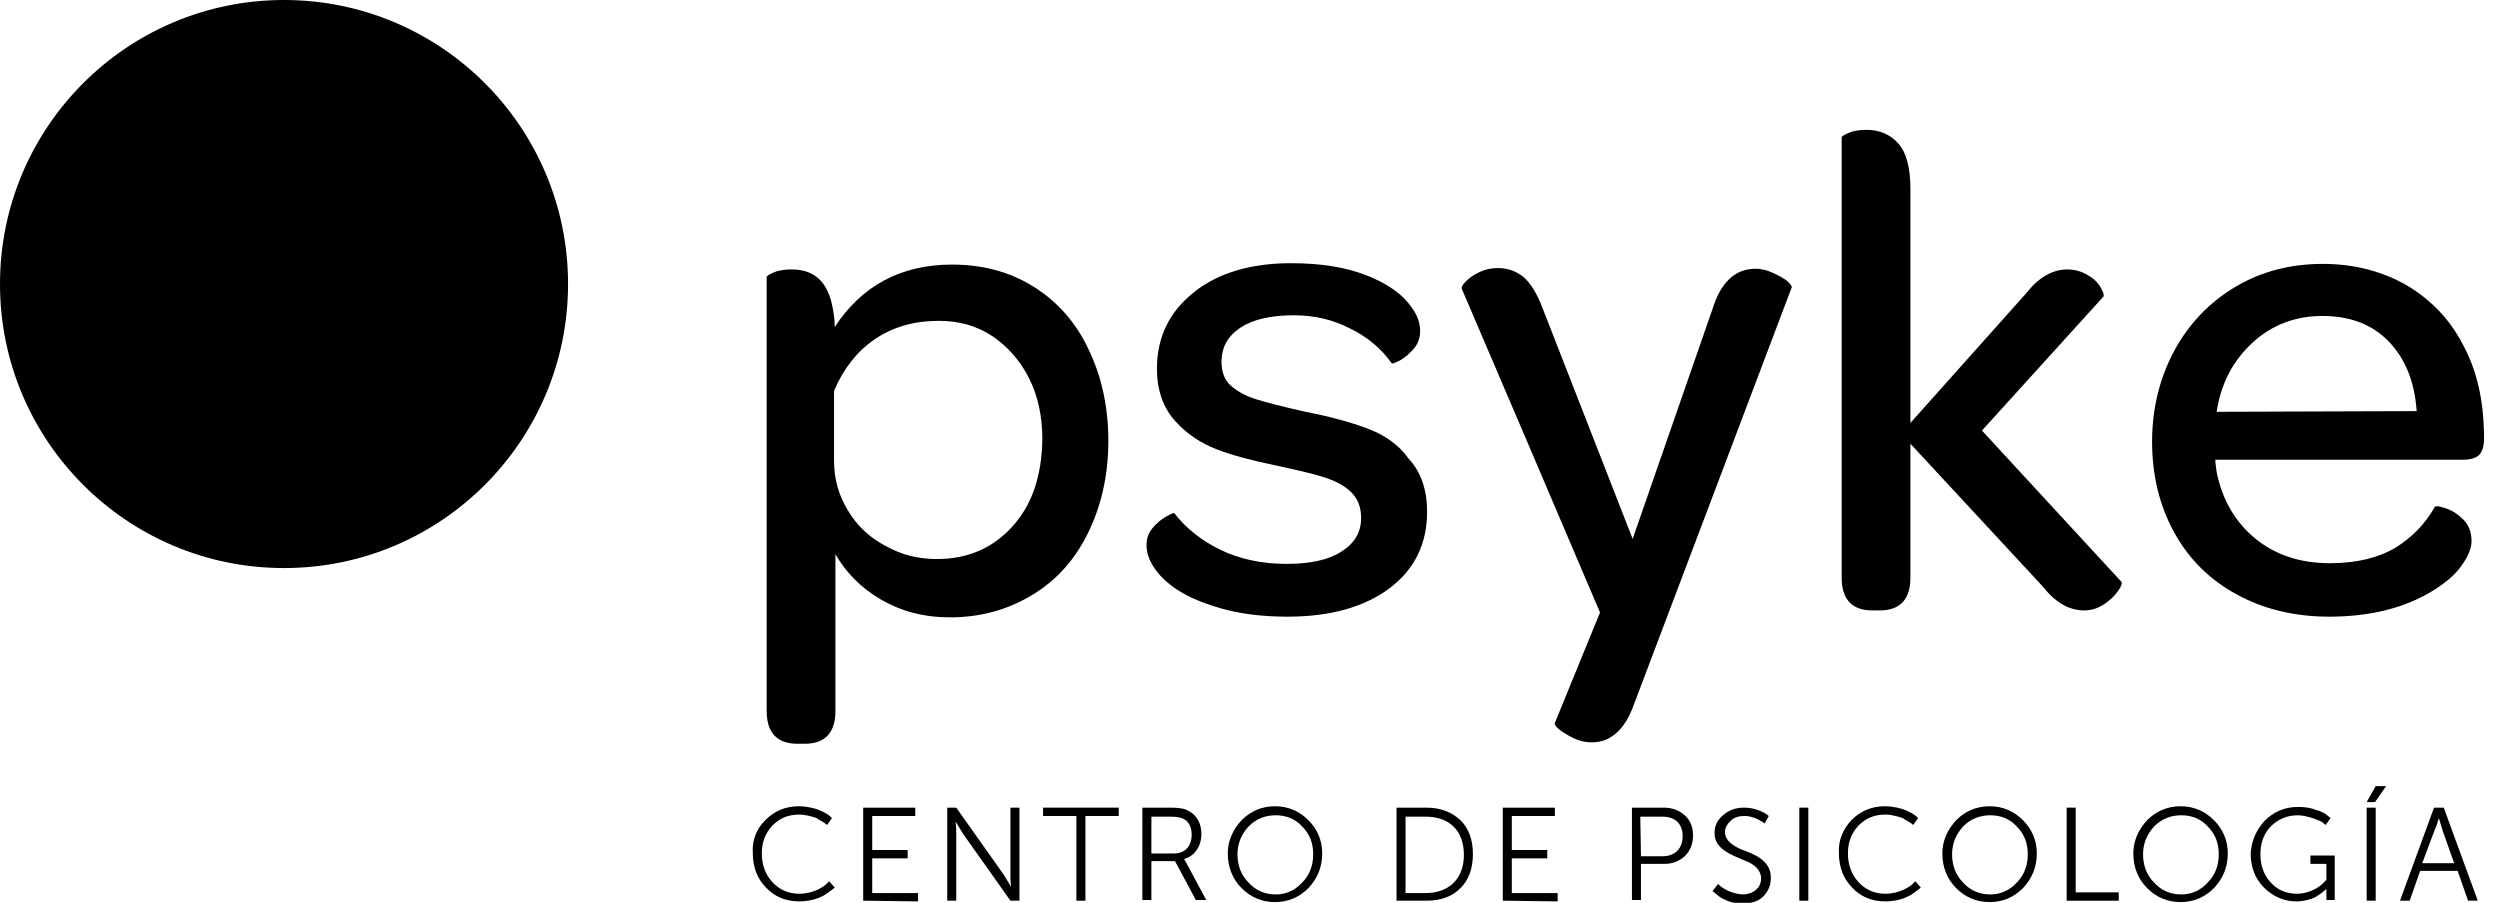 <svg version="1.1" id="Capa_1" xmlns="http://www.w3.org/2000/svg" xmlns:xlink="http://www.w3.org/1999/xlink" x="0px" y="0px"
	 viewBox="0 0 360 130" style="enable-background:new 0 0 360 130;" xml:space="preserve">
	<g class="psyke-logo">
		<circle class="smile-base" cx="40.9" cy="40.9" r="40.9"/>
		<g class="smile-group">
			<path d="M40.1,64.8c-6,0.1-12.2-1.2-18.1-4c-0.6-0.3-1.1-0.5-1.6-0.9c-0.6-0.4-0.9-1-0.6-1.8c0.4-0.8,1-1.1,1.9-0.8
				c0.3,0.1,0.5,0.2,0.7,0.4c11.9,5.7,23.8,5.4,35.8,0.5c0.6-0.2,1.1-0.5,1.7-0.8c0.8-0.3,1.5-0.2,1.9,0.6c0.4,0.7,0.1,1.5-0.7,2.1
				c-0.4,0.2-0.9,0.4-1.3,0.6C53.7,63.5,47.2,64.8,40.1,64.8z"/>
			<path d="M25.9,37.9c-3-0.1-5.6-1-7.9-3c-0.4-0.3-0.8-0.7-0.9-1.1c-0.1-0.5,0-1.3,0.3-1.6s1.1-0.3,1.6-0.2c0.4,0.1,0.8,0.6,1.1,0.9
				c3.6,2.7,8,2.7,11.6,0c0.3-0.2,0.6-0.5,1-0.8c0.7-0.5,1.4-0.5,2,0.2s0.5,1.4-0.1,2c-0.3,0.3-0.7,0.7-1.1,1
				C31.3,37.1,28.8,37.9,25.9,37.9z"/>
			<path d="M57.3,37.9c-3.5-0.1-5.9-0.9-8-2.6c-0.4-0.3-0.9-0.7-1.1-1.2c-0.2-0.4-0.2-1.2,0.1-1.5c0.4-0.4,1-0.4,1.6-0.5
				c0.3,0,0.6,0.3,0.8,0.5c3.2,3,8.3,3,11.6,0c0.1,0,0.1-0.1,0.2-0.1c1-0.7,1.8-0.7,2.3,0c0.6,0.7,0.5,1.5-0.5,2.3
				c-0.9,0.7-1.8,1.5-2.9,1.9C59.9,37.3,58.2,37.6,57.3,37.9z"/>
		</g>
	</g>
	<g class="psyke-type">
		<g>
			<path class="st1" d="M110.2,118.1c1.3-1.3,2.9-2,4.8-2c1.2,0,2.4,0.3,3.1,0.6c0.7,0.3,1.3,0.7,1.5,0.9l0.2,0.2l-0.7,1
				c-0.1-0.1-0.2-0.2-0.7-0.5c-0.3-0.2-0.6-0.3-0.8-0.5c-0.6-0.2-1.6-0.5-2.5-0.5c-1.6,0-2.8,0.5-3.9,1.6c-1,1.1-1.5,2.4-1.5,4
				s0.5,3,1.5,4.1s2.3,1.7,3.9,1.7c2.1,0,3.7-1.1,4.1-1.6l0.2-0.2l0.8,0.9c-0.1,0.1-0.2,0.2-0.9,0.7c-0.3,0.2-0.7,0.5-1,0.6
				c-0.7,0.4-2,0.7-3.2,0.7c-2,0-3.6-0.7-4.8-2c-1.3-1.3-1.9-3-1.9-5C108.3,121,108.9,119.4,110.2,118.1z"/>
			<path class="st1" d="M124.3,129.7v-13.4h7.5v1.2h-6.2v4.9h5.1v1.2h-5.1v5h6.6v1.2L124.3,129.7L124.3,129.7z"/>
			<path class="st1" d="M136.4,129.7v-13.4h1.3l6.8,9.6l1.1,1.8l0,0c-0.1-0.7-0.1-1.3-0.1-1.8v-9.6h1.3v13.4h-1.3l-6.8-9.6l-1.1-1.8
				l0,0c0.1,0.7,0.1,1.3,0.1,1.8v9.6H136.4z"/>
			<path class="st1" d="M155,129.7v-12.2h-4.8v-1.2h10.9v1.2h-4.8v12.2H155z"/>
			<path class="st1" d="M164.5,129.7v-13.4h4c1.1,0,2,0.1,2.5,0.4c1.3,0.6,2,1.8,2,3.4c0,1.8-1,3.2-2.5,3.6l0,0
				c0.1,0.1,0.2,0.3,0.3,0.5l2.9,5.4h-1.5l-3-5.6h-3.4v5.6h-1.3V129.7z M165.8,122.9h3.2c1.6,0,2.6-1,2.6-2.7c0-1.1-0.4-1.9-1.2-2.3
				c-0.4-0.2-1-0.3-1.9-0.3h-2.7L165.8,122.9L165.8,122.9z"/>
			<path class="st1" d="M178.8,118.1c1.3-1.3,2.9-2,4.8-2s3.5,0.7,4.8,2s2,2.9,2,4.8c0,2-0.7,3.6-2,5c-1.3,1.3-2.9,2-4.8,2
				c-1.9,0-3.5-0.7-4.8-2s-2-3-2-5C176.8,121.1,177.5,119.5,178.8,118.1z M179.8,127.1c1,1.1,2.3,1.7,3.9,1.7c1.5,0,2.8-0.6,3.8-1.7
				c1.1-1.1,1.6-2.5,1.6-4.1s-0.5-2.9-1.6-4c-1-1.1-2.3-1.6-3.8-1.6s-2.8,0.5-3.9,1.6c-1,1.1-1.6,2.4-1.6,4
				C178.2,124.6,178.7,126,179.8,127.1z"/>
			<path class="st1" d="M201.1,129.7v-13.4h4.3c2,0,3.6,0.6,4.9,1.8c1.2,1.2,1.8,2.8,1.8,4.9s-0.6,3.7-1.8,4.9s-2.8,1.8-4.9,1.8
				H201.1z M202.4,128.6h2.9c3.3,0,5.5-2,5.5-5.5s-2.1-5.5-5.5-5.5h-2.9V128.6z"/>
			<path class="st1" d="M216.4,129.7v-13.4h7.5v1.2h-6.2v4.9h5.1v1.2h-5.1v5h6.6v1.2L216.4,129.7L216.4,129.7z"/>
			<path class="st1" d="M235,129.7v-13.4h4.6c1.2,0,2.2,0.4,3,1.1s1.2,1.7,1.2,2.9c0,1.2-0.4,2.2-1.2,3c-0.8,0.7-1.7,1.1-3,1.1h-3.3
				v5.2H235V129.7z M236.3,123.3h3.1c1.8,0,2.9-1.1,2.9-2.9s-1.1-2.8-2.9-2.8h-3.2L236.3,123.3L236.3,123.3z"/>
			<path class="st1" d="M246.6,128.3l0.8-1c0.1,0.1,0.2,0.2,0.6,0.5c0.6,0.4,1.6,0.9,2.9,1c1.5,0,2.7-0.9,2.7-2.3
				c0-1.2-1-2.1-2.4-2.6c-1.9-0.8-4.4-1.7-4.3-4c0-1,0.4-1.8,1.2-2.5s1.8-1.1,3-1.1c0.7,0,1.3,0.1,1.9,0.3s1,0.4,1.3,0.6l0.4,0.3
				l-0.6,1.1c-0.1-0.1-0.2-0.2-0.4-0.3c-0.2-0.1-0.5-0.3-1-0.5s-1-0.3-1.5-0.3c-0.8,0-1.5,0.2-2,0.7s-0.8,1-0.8,1.6
				c0,1.2,1,1.9,2.3,2.5c1.9,0.7,4.4,1.6,4.3,4.2c0,1-0.4,1.9-1.1,2.6c-0.7,0.7-1.7,1-2.9,1c-0.8,0-1.6-0.1-2.3-0.4
				c-0.7-0.3-1.2-0.6-1.5-0.9L246.6,128.3z"/>
			<path class="st1" d="M259.1,129.7v-13.4h1.3v13.4H259.1z"/>
			<path class="st1" d="M266.6,118.1c1.3-1.3,2.9-2,4.8-2c1.2,0,2.4,0.3,3.1,0.6c0.7,0.3,1.3,0.7,1.5,0.9l0.2,0.2l-0.7,1
				c-0.1-0.1-0.2-0.2-0.7-0.5c-0.3-0.2-0.6-0.3-0.8-0.5c-0.6-0.2-1.6-0.5-2.5-0.5c-1.6,0-2.8,0.5-3.9,1.6c-1,1.1-1.5,2.4-1.5,4
				s0.5,3,1.5,4.1s2.3,1.7,3.9,1.7c2.1,0,3.7-1.1,4.1-1.6l0.2-0.2l0.8,0.9c-0.1,0.1-0.2,0.2-0.9,0.7c-0.3,0.2-0.7,0.5-1,0.6
				c-0.7,0.4-2,0.7-3.2,0.7c-2,0-3.6-0.7-4.8-2c-1.3-1.3-1.9-3-1.9-5C264.7,121,265.4,119.4,266.6,118.1z"/>
			<path class="st1" d="M281.7,118.1c1.3-1.3,2.9-2,4.8-2s3.5,0.7,4.8,2s2,2.9,2,4.8c0,2-0.7,3.6-2,5c-1.3,1.3-2.9,2-4.8,2
				s-3.5-0.7-4.8-2s-2-3-2-5C279.7,121.1,280.4,119.5,281.7,118.1z M282.7,127.1c1,1.1,2.3,1.7,3.9,1.7c1.5,0,2.8-0.6,3.8-1.7
				c1.1-1.1,1.6-2.5,1.6-4.1s-0.5-2.9-1.6-4c-1-1.1-2.3-1.6-3.8-1.6s-2.8,0.5-3.9,1.6c-1,1.1-1.6,2.4-1.6,4
				C281.1,124.6,281.6,126,282.7,127.1z"/>
			<path class="st1" d="M297.6,129.7v-13.4h1.3v12.2h6.2v1.2H297.6z"/>
			<path class="st1" d="M309.2,118.1c1.3-1.3,2.9-2,4.8-2s3.5,0.7,4.8,2s2,2.9,2,4.8c0,2-0.7,3.6-2,5c-1.3,1.3-2.9,2-4.8,2
				s-3.5-0.7-4.8-2s-2-3-2-5C307.2,121.1,307.9,119.5,309.2,118.1z M310.2,127.1c1,1.1,2.3,1.7,3.9,1.7c1.5,0,2.8-0.6,3.8-1.7
				c1.1-1.1,1.6-2.5,1.6-4.1s-0.5-2.9-1.6-4c-1-1.1-2.3-1.6-3.8-1.6s-2.8,0.5-3.9,1.6c-1,1.1-1.6,2.4-1.6,4
				C308.6,124.6,309.1,126,310.2,127.1z"/>
			<path class="st1" d="M326.1,118.2c1.3-1.3,2.9-2,4.8-2c0.9,0,1.8,0.1,2.5,0.4c0.8,0.2,1.4,0.5,1.7,0.8l0.5,0.4l-0.7,1
				c-0.1-0.1-0.3-0.2-0.5-0.4c-0.2-0.2-0.7-0.3-1.4-0.6c-0.7-0.2-1.4-0.4-2.1-0.4c-1.6,0-2.9,0.6-3.9,1.6s-1.5,2.4-1.5,4
				c0,1.7,0.5,3,1.5,4.1s2.3,1.6,3.8,1.6c0.8,0,1.5-0.2,2.2-0.5s1.2-0.7,1.5-1l0.5-0.5v-2.3h-2.3v-1.2h3.5v6.4H335v-1V128l0,0
				c-0.1,0.1-0.2,0.2-0.7,0.6c-0.3,0.2-0.6,0.4-0.9,0.6c-0.6,0.3-1.7,0.6-2.7,0.6c-1.8,0-3.4-0.7-4.7-2c-1.3-1.3-1.9-3-1.9-4.9
				C324.2,121.1,324.9,119.5,326.1,118.2z"/>
			<path class="st1" d="M340.8,129.7v-13.4h1.3v13.4H340.8z M340.8,115.5l1.3-2.3h1.5l-1.6,2.3H340.8z"/>
			<path class="st1" d="M355.4,129.7l-1.5-4.3h-5.4l-1.5,4.3h-1.4l4.9-13.4h1.4l4.9,13.4H355.4z M351.2,117.8L351.2,117.8
				c-0.2,0.7-0.4,1.3-0.6,1.7l-1.8,4.8h4.6l-1.7-4.8L351.2,117.8z"/>
		</g>
		<g>
			<path d="M148.7,41.2c-3.4-2.1-7.3-3.1-11.6-3.1c-7.3,0-13,3-16.9,9c0-0.9-0.1-1.8-0.3-2.8c-0.7-3.7-2.6-5.5-5.9-5.5
				c-0.9,0-1.8,0.1-2.5,0.4c-0.7,0.3-1.1,0.5-1.1,0.7v62.5c0,3.1,1.5,4.7,4.4,4.7h1.1c2.9,0,4.4-1.6,4.4-4.7V79.8
				c1.5,2.6,3.6,4.8,6.5,6.5c2.9,1.7,6.2,2.6,10,2.6c4.4,0,8.3-1.1,11.8-3.2s6.2-5.1,8.1-9c1.9-3.9,2.9-8.3,2.9-13.2
				c0-5-1-9.4-2.9-13.3C154.8,46.2,152.1,43.3,148.7,41.2z M145.8,75.8c-2.8,3.1-6.4,4.7-10.9,4.7c-2.7,0-5.1-0.6-7.4-1.9
				c-2.3-1.2-4.1-2.9-5.4-5.1c-1.3-2.1-2-4.5-2-7.2v-10c1.3-3.1,3.2-5.6,5.8-7.4c2.6-1.8,5.7-2.7,9.3-2.7c2.9,0,5.4,0.7,7.7,2.2
				c2.2,1.5,4,3.5,5.3,6.1s1.9,5.5,1.9,8.8C150,68.6,148.6,72.7,145.8,75.8z"/>
			<path d="M196.9,61.7c-2.4-0.9-5.3-1.7-8.9-2.4c-3.1-0.7-5.5-1.3-7.1-1.8s-2.8-1.2-3.7-2s-1.3-2-1.3-3.4c0-2.1,0.9-3.7,2.7-4.9
				s4.4-1.8,7.7-1.8c2.9,0,5.6,0.6,8.1,1.9c2.5,1.2,4.5,2.9,6,5c0.1,0.1,0.4,0,1.2-0.4c0.7-0.4,1.4-1,2-1.7s0.9-1.6,0.9-2.5
				c0-1.2-0.4-2.3-1.2-3.4c-1.3-1.9-3.4-3.4-6.4-4.6c-3-1.2-6.6-1.8-11-1.8c-5.8,0-10.5,1.4-14,4.2s-5.3,6.4-5.3,11
				c0,3.1,0.9,5.6,2.6,7.5c1.7,1.9,3.7,3.2,6,4.1c2.3,0.9,5.1,1.6,8.4,2.3c3.3,0.7,5.8,1.3,7.3,1.8s2.8,1.2,3.7,2.1s1.4,2.1,1.4,3.7
				c0,2-0.9,3.6-2.8,4.8c-1.8,1.2-4.5,1.8-7.9,1.8c-3.6,0-6.8-0.7-9.5-2s-5-3.1-6.7-5.3c-0.1-0.1-0.5,0.1-1.2,0.5s-1.3,0.9-1.9,1.6
				c-0.6,0.7-0.9,1.5-0.9,2.5s0.3,2,1,3.1s1.6,2,2.8,2.9c1.8,1.3,4.1,2.3,6.9,3.1c2.8,0.8,6,1.2,9.6,1.2c6.2,0,11.1-1.4,14.7-4.1
				c3.6-2.7,5.4-6.4,5.4-11c0-3.2-0.9-5.8-2.7-7.7C201.4,64,199.3,62.6,196.9,61.7z"/>
			<path d="M257.4,40.5c-0.5-0.4-1.2-0.8-2.1-1.2c-0.8-0.4-1.7-0.6-2.5-0.6c-2.9,0-5,1.9-6.2,5.8l-11.5,33.1l-13-33.3
				c-0.8-2.1-1.7-3.5-2.7-4.4c-1-0.8-2.2-1.3-3.7-1.3c-1,0-1.9,0.2-2.7,0.6c-0.8,0.4-1.4,0.8-1.9,1.3s-0.7,0.9-0.6,1.1l9.5,22.2l0,0
				l10.4,24.4l-6.5,15.9c-0.1,0.2,0.1,0.5,0.7,1c0.5,0.4,1.2,0.8,2,1.2c0.8,0.4,1.7,0.6,2.6,0.6c2.7,0,4.8-1.8,6.1-5.5l22.7-60
				C258.1,41.3,257.9,41,257.4,40.5z"/>
			<path d="M285.4,62l17.5-19.3c0.1-0.2,0-0.6-0.4-1.3s-1-1.3-1.9-1.8c-0.8-0.5-1.8-0.8-2.9-0.8c-2.1,0-4.1,1.1-5.9,3.4l-16.7,18.7
				V27.2c0-3.1-0.6-5.3-1.8-6.6c-1.2-1.3-2.7-1.9-4.5-1.9c-0.9,0-1.8,0.1-2.5,0.4s-1.1,0.5-1.1,0.7v63.4c0,3.1,1.5,4.7,4.4,4.7h1.1
				c2.9,0,4.4-1.6,4.4-4.7V63.9l19.1,20.6c1.8,2.3,3.8,3.4,5.9,3.4c1.1,0,2-0.3,2.9-0.9s1.5-1.2,2-1.9c0.5-0.7,0.6-1.1,0.5-1.3
				L285.4,62z"/>
			<path d="M354.7,49.7c-1.9-3.7-4.6-6.5-8.1-8.6c-3.5-2-7.5-3.1-12.1-3.1c-4.7,0-8.9,1.1-12.6,3.3s-6.7,5.3-8.8,9.2
				c-2.1,3.9-3.2,8.3-3.2,13.1c0,4.9,1.1,9.3,3.2,13.1c2.1,3.8,5.1,6.8,9,8.9c3.8,2.1,8.3,3.2,13.3,3.2c6,0,11.1-1.3,15.2-3.9
				c1.7-1.1,3-2.2,3.9-3.5s1.4-2.4,1.4-3.5c0-1.3-0.4-2.3-1.2-3.1c-0.8-0.8-1.6-1.3-2.5-1.6s-1.4-0.4-1.6-0.2
				c-1.4,2.5-3.3,4.4-5.7,5.9c-2.4,1.4-5.5,2.2-9.4,2.2c-4.3,0-7.9-1.2-10.8-3.6s-4.7-5.6-5.5-9.5c-0.1-0.8-0.2-1.4-0.2-1.8h35.6
				c1.1,0,1.9-0.2,2.4-0.7c0.4-0.4,0.7-1.2,0.7-2.3v-0.8C357.6,57.6,356.7,53.4,354.7,49.7z M319.2,59.3c0.6-4,2.3-7.3,5.1-9.9
				c2.8-2.6,6.2-3.9,10.1-3.9c4,0,7.2,1.2,9.6,3.7s3.7,5.8,4,10L319.2,59.3L319.2,59.3z"/>
		</g>
	</g>
</svg>
